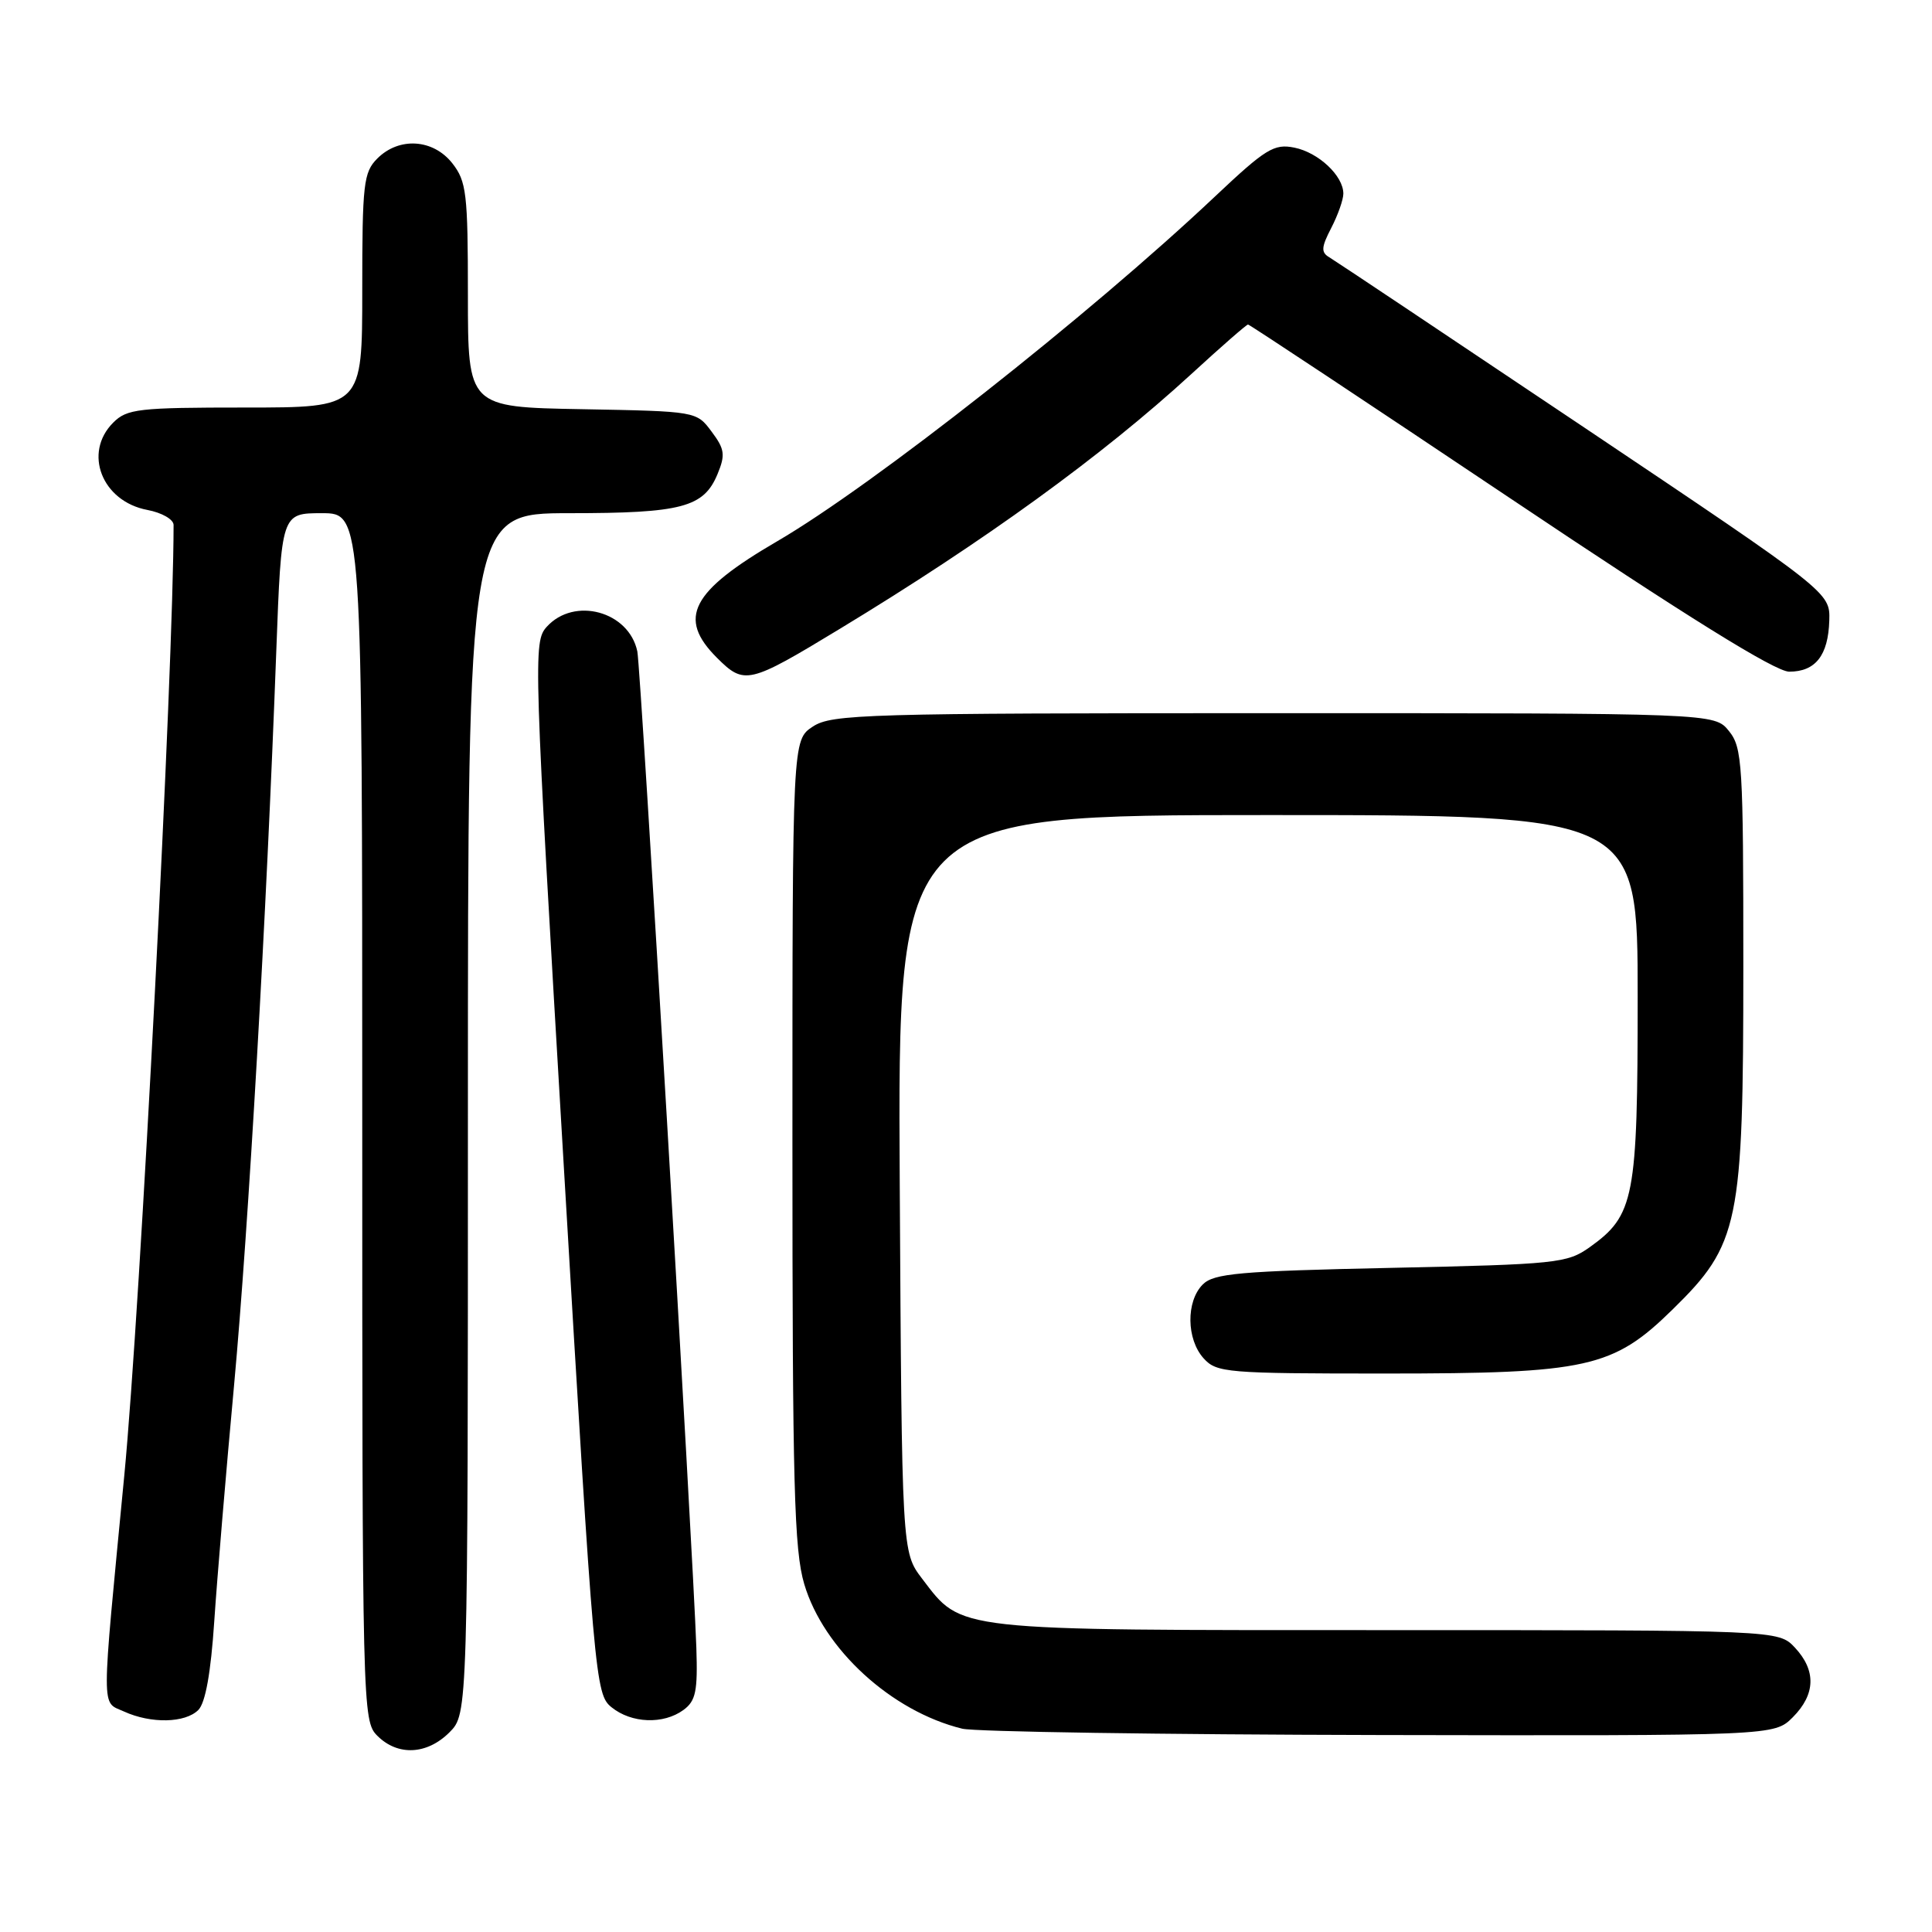 <?xml version="1.0" encoding="UTF-8" standalone="no"?>
<!DOCTYPE svg PUBLIC "-//W3C//DTD SVG 1.1//EN" "http://www.w3.org/Graphics/SVG/1.1/DTD/svg11.dtd" >
<svg xmlns="http://www.w3.org/2000/svg" xmlns:xlink="http://www.w3.org/1999/xlink" version="1.1" viewBox="0 0 256 256">
 <g >
 <path fill="currentColor"
d=" M 59.55 229.55 C 62.00 227.09 62.00 227.09 62.00 147.55 C 62.00 68.00 62.00 68.00 75.45 68.00 C 90.35 68.00 93.25 67.23 95.08 62.81 C 96.13 60.27 96.03 59.51 94.29 57.19 C 92.29 54.50 92.28 54.50 77.14 54.22 C 62.00 53.95 62.00 53.95 62.00 39.11 C 62.00 25.61 61.81 24.03 59.93 21.63 C 57.39 18.41 52.88 18.12 50.00 21.00 C 48.17 22.83 48.00 24.33 48.00 38.50 C 48.00 54.00 48.00 54.00 32.50 54.00 C 18.33 54.00 16.83 54.17 15.00 56.00 C 10.99 60.01 13.51 66.44 19.53 67.57 C 21.44 67.93 23.00 68.82 23.00 69.56 C 23.00 88.34 18.58 173.66 16.47 195.50 C 13.39 227.51 13.39 225.40 16.42 226.78 C 20.01 228.42 24.54 228.32 26.28 226.58 C 27.22 225.64 27.94 221.64 28.39 214.83 C 28.77 209.15 29.95 195.05 31.02 183.50 C 32.93 162.68 35.31 121.37 36.61 86.25 C 37.29 68.00 37.29 68.00 42.65 68.00 C 48.00 68.00 48.00 68.00 48.00 148.00 C 48.00 226.67 48.03 228.03 50.00 230.00 C 52.70 232.70 56.57 232.52 59.55 229.55 Z  M 237.55 227.55 C 240.58 224.51 240.67 221.35 237.83 218.31 C 235.65 216.00 235.65 216.00 183.73 216.00 C 125.92 216.00 127.53 216.18 122.19 209.19 C 119.50 205.66 119.50 205.66 119.22 156.83 C 118.95 108.00 118.95 108.00 167.97 108.00 C 217.00 108.00 217.00 108.00 217.00 132.10 C 217.00 158.81 216.57 161.03 210.63 165.27 C 207.66 167.38 206.28 167.53 184.28 168.00 C 164.18 168.43 160.84 168.73 159.37 170.20 C 157.14 172.44 157.20 177.46 159.49 179.99 C 161.21 181.89 162.53 182.00 183.54 182.00 C 210.38 182.00 213.73 181.25 221.62 173.52 C 230.46 164.86 231.00 162.26 231.00 128.07 C 231.00 101.16 230.87 99.06 229.09 96.86 C 227.18 94.50 227.18 94.50 168.79 94.50 C 114.59 94.50 110.22 94.63 107.71 96.27 C 105.00 98.05 105.00 98.05 105.00 151.34 C 105.00 196.82 105.23 205.41 106.57 209.91 C 109.13 218.53 118.13 226.77 127.50 229.06 C 129.15 229.47 154.03 229.84 182.80 229.90 C 235.09 230.00 235.09 230.00 237.55 227.55 Z  M 90.56 226.58 C 92.20 225.38 92.46 224.09 92.27 218.33 C 91.83 205.43 84.91 88.50 84.45 86.32 C 83.34 81.00 76.09 79.03 72.45 83.05 C 70.64 85.05 70.70 86.81 74.72 154.78 C 78.74 222.84 78.89 224.49 81.03 226.22 C 83.67 228.36 87.91 228.52 90.56 226.58 Z  M 111.29 83.32 C 130.49 71.68 146.02 60.42 157.83 49.59 C 161.78 45.96 165.17 43.00 165.37 43.00 C 165.57 43.00 181.18 53.35 200.07 66.00 C 223.55 81.74 235.24 89.00 237.08 89.00 C 240.56 89.00 242.25 86.85 242.39 82.23 C 242.50 78.50 242.50 78.50 210.00 56.70 C 192.12 44.71 176.89 34.54 176.15 34.10 C 175.02 33.44 175.07 32.77 176.40 30.20 C 177.28 28.50 178.00 26.45 178.00 25.66 C 178.00 23.29 174.70 20.20 171.50 19.56 C 168.82 19.02 167.70 19.71 161.00 26.03 C 144.31 41.78 115.68 64.32 103.00 71.71 C 91.55 78.38 89.73 81.89 94.99 87.15 C 98.64 90.79 99.19 90.66 111.29 83.32 Z "/>
</g>
</svg>